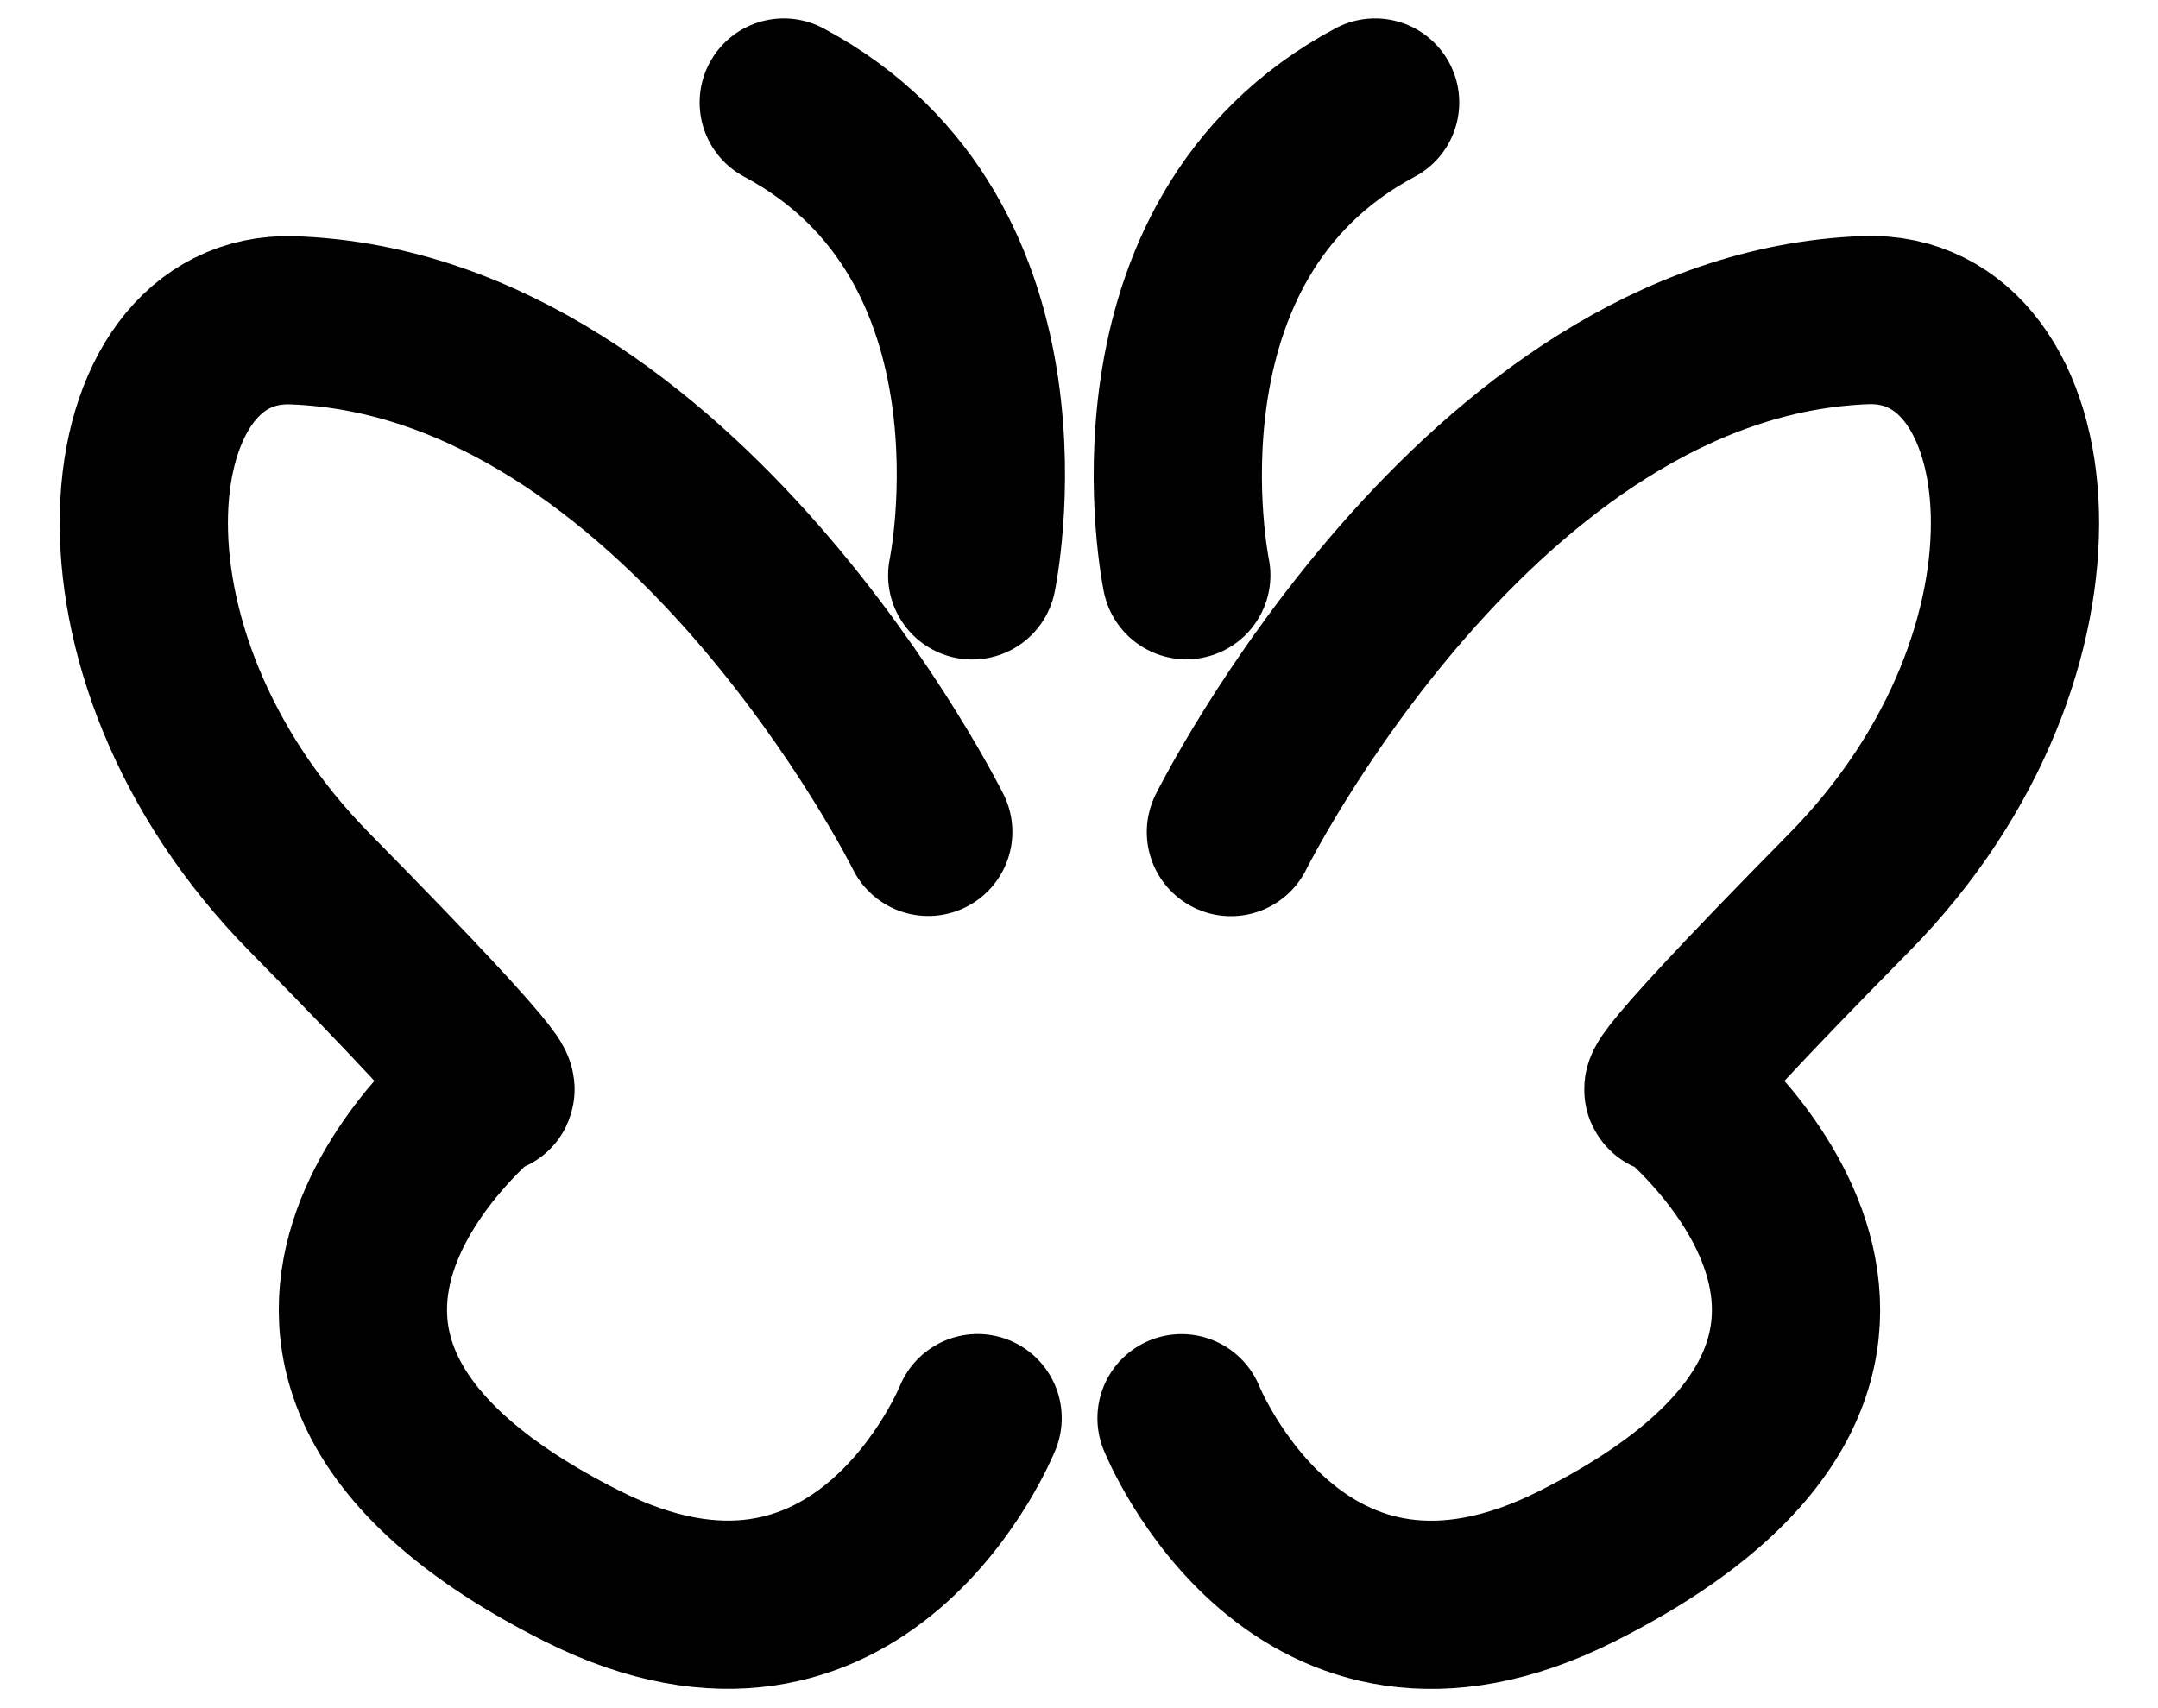 <svg xmlns="http://www.w3.org/2000/svg" viewBox="0 0 30 23.75" height="23.75" width="30">
    <defs>
        <clipPath id="a">
            <path d="M0 0h14400v14400H0V0z" />
        </clipPath>
        <clipPath id="b">
            <path d="M0 14400h14400V0H0v14400z" />
        </clipPath>
    </defs>
    <g clip-path="url(#a)" transform="matrix(1.25 0 0 -1.25 -8985.237 9013.7)">
        <g clip-path="url(#b)">
            <path d="M7203.483 7209.82c-2.874-1.533-2.1-5.258-2.1-5.258m-.053-9.377s1.29-3.212 4.4-1.645c4.765 2.398 1.065 5.312 1.065 5.312s-.55-.367 1.96 2.18c2.656 2.697 2.198 6.442.18 6.367-4.306-.16-7.056-5.694-7.056-5.694M7199.002 7204.56s.78 3.726-2.096 5.26m1.607-8.113s-2.752 5.532-7.06 5.69c-2.018.077-2.476-3.668.183-6.366 2.506-2.545 1.958-2.178 1.958-2.178s-3.7-2.915 1.068-5.312c3.11-1.567 4.4 1.645 4.4 1.645" fill="none" stroke="#000" stroke-width="1.871" stroke-linecap="round" stroke-linejoin="round" />
        </g>
    </g>
</svg>